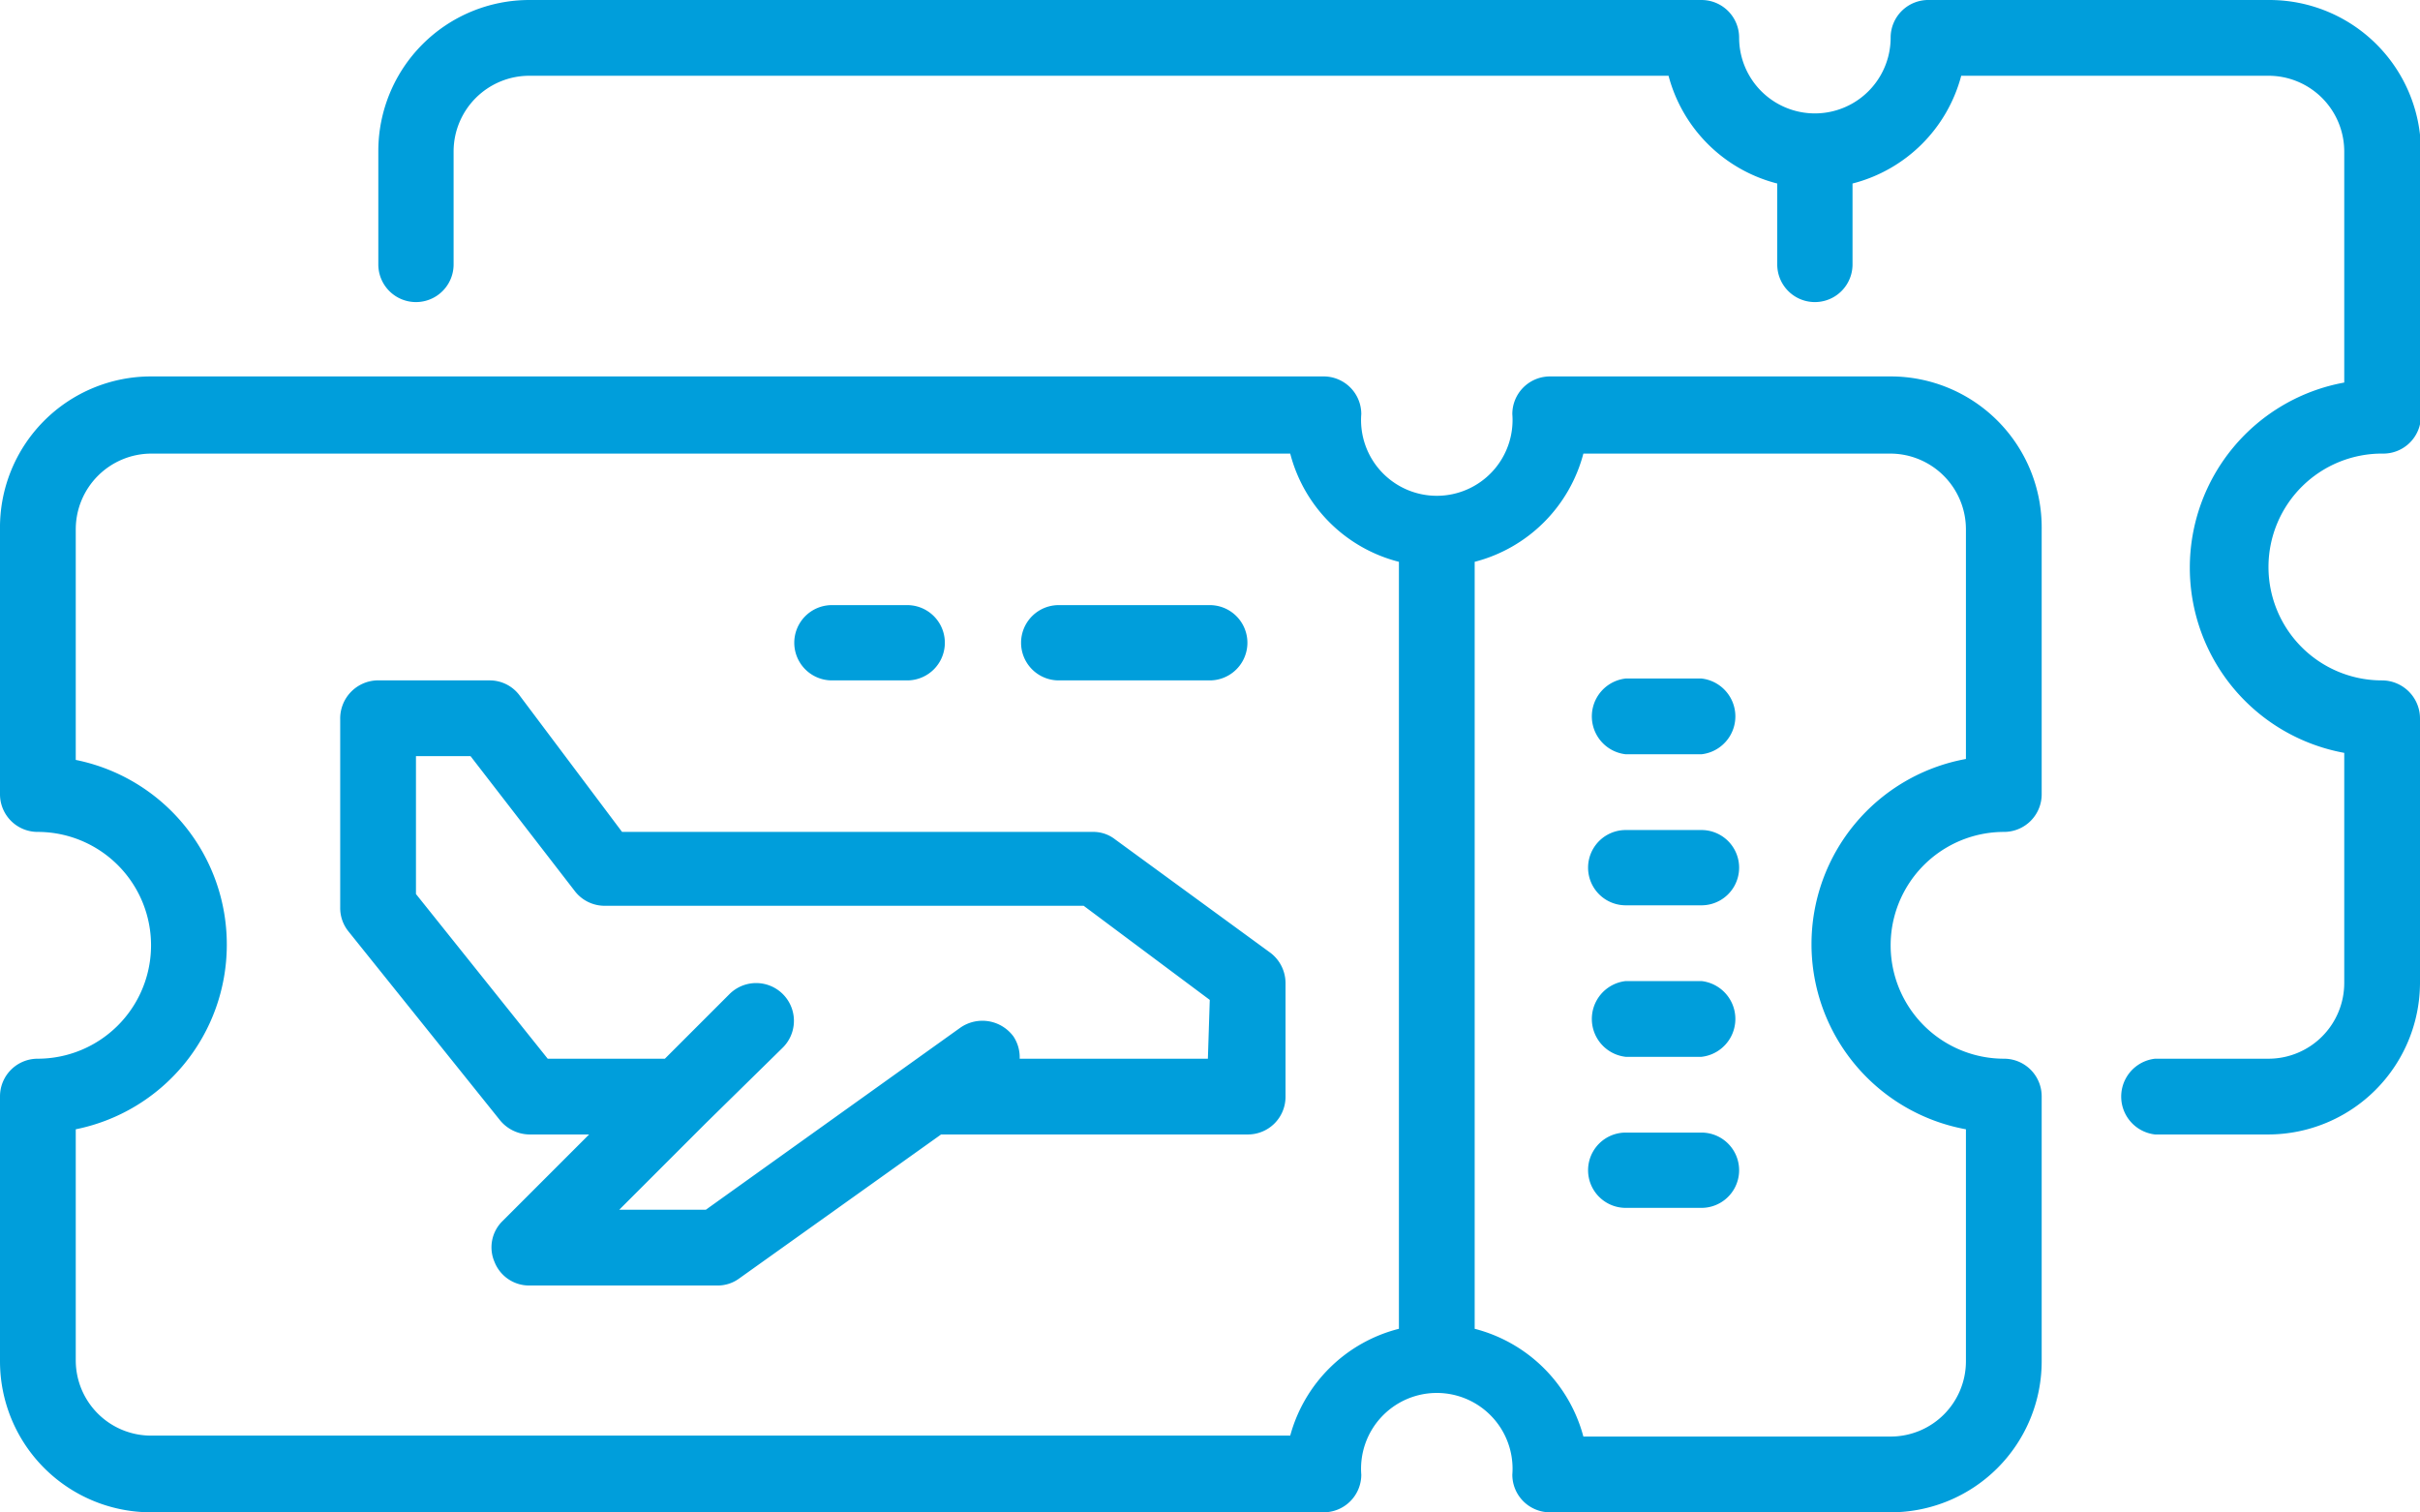 <svg xmlns="http://www.w3.org/2000/svg" viewBox="0 0 51.43 32.14"><defs><style>.cls-1{fill:#009edb;}</style></defs><g id="Layer_2" data-name="Layer 2"><g id="Layer_1-2" data-name="Layer 1"><path class="cls-1" d="M48.21,12.05a2.41,2.41,0,0,0,2.41,2.41.81.81,0,0,1,.81.81v5.62a3.23,3.23,0,0,1-3.22,3.22H45.8a.81.81,0,0,1,0-1.61h2.41a1.61,1.61,0,0,0,1.61-1.61V16a4,4,0,0,1,0-7.87V3.21a1.61,1.61,0,0,0-1.61-1.6H41.68A3.21,3.21,0,0,1,39.37,3.9V5.62a.8.8,0,1,1-1.6,0V3.9a3.21,3.21,0,0,1-2.31-2.29H11.25a1.61,1.61,0,0,0-1.61,1.6V5.62a.8.8,0,1,1-1.6,0V3.21A3.21,3.21,0,0,1,11.25,0H36.16a.8.8,0,0,1,.8.8,1.61,1.61,0,0,0,3.22,0A.8.8,0,0,1,41,0h7.23a3.22,3.22,0,0,1,3.22,3.21V8.84a.8.8,0,0,1-.81.8A2.41,2.41,0,0,0,48.21,12.05Zm-4.82-.8v5.62a.8.8,0,0,1-.8.81,2.41,2.41,0,0,0,0,4.82.8.8,0,0,1,.8.8v5.63a3.21,3.21,0,0,1-3.21,3.21H32.94a.8.8,0,0,1-.8-.8,1.61,1.61,0,1,0-3.21,0,.8.8,0,0,1-.81.8H3.21A3.21,3.21,0,0,1,0,28.93V23.3a.8.8,0,0,1,.8-.8,2.41,2.41,0,0,0,0-4.82.8.8,0,0,1-.8-.81V11.25A3.21,3.21,0,0,1,3.21,8H28.12a.8.8,0,0,1,.81.8,1.61,1.61,0,1,0,3.21,0,.8.8,0,0,1,.8-.8h7.24A3.21,3.21,0,0,1,43.39,11.25Zm-13.66,17V11.94a3.2,3.2,0,0,1-2.31-2.3H3.21a1.61,1.61,0,0,0-1.6,1.61v4.9a4,4,0,0,1,3.21,3.94A4,4,0,0,1,1.61,24v4.91a1.6,1.6,0,0,0,1.6,1.6H27.42A3.21,3.21,0,0,1,29.73,28.24Zm12.05-17a1.61,1.61,0,0,0-1.6-1.61H33.65a3.22,3.22,0,0,1-2.31,2.3v16.3a3.22,3.22,0,0,1,2.31,2.29h6.53a1.6,1.6,0,0,0,1.6-1.6V24a4,4,0,0,1,0-7.87ZM27,20.25a.81.81,0,0,1,.32.64V23.3a.8.8,0,0,1-.8.81H20l-4.29,3.06a.77.77,0,0,1-.46.15h-4a.79.79,0,0,1-.74-.5.78.78,0,0,1,.17-.87l1.84-1.84H11.25a.82.82,0,0,1-.63-.31l-3.21-4a.79.79,0,0,1-.18-.51v-4A.81.81,0,0,1,8,14.46h2.41a.79.79,0,0,1,.64.33l2.17,2.89h10a.75.75,0,0,1,.48.16Zm-1.29,1-2.68-2H12.86a.8.8,0,0,1-.65-.32L10,16.07H8.84V19l2.8,3.5h2.49l1.37-1.37a.8.8,0,0,1,1.14,1.13L15,23.87h0l-1.84,1.84H15l5.41-3.87a.82.82,0,0,1,1.13.19.8.8,0,0,1,.13.47h4Zm10.45-6.83H34.55a.81.81,0,0,0,0,1.61h1.61a.81.81,0,0,0,0-1.61Zm0,3.22H34.55a.8.8,0,0,0,0,1.6h1.61a.8.8,0,0,0,0-1.6Zm0,3.21H34.55a.81.81,0,0,0,0,1.61h1.61a.81.81,0,0,0,0-1.61Zm0,3.22H34.55a.8.8,0,0,0,0,1.6h1.61a.8.8,0,0,0,0-1.6ZM22.5,14.46h3.21a.8.8,0,1,0,0-1.6H22.5a.8.8,0,0,0,0,1.6Zm-4.82,0h1.6a.8.8,0,1,0,0-1.6h-1.6a.8.8,0,1,0,0,1.6Z"/></g></g></svg>